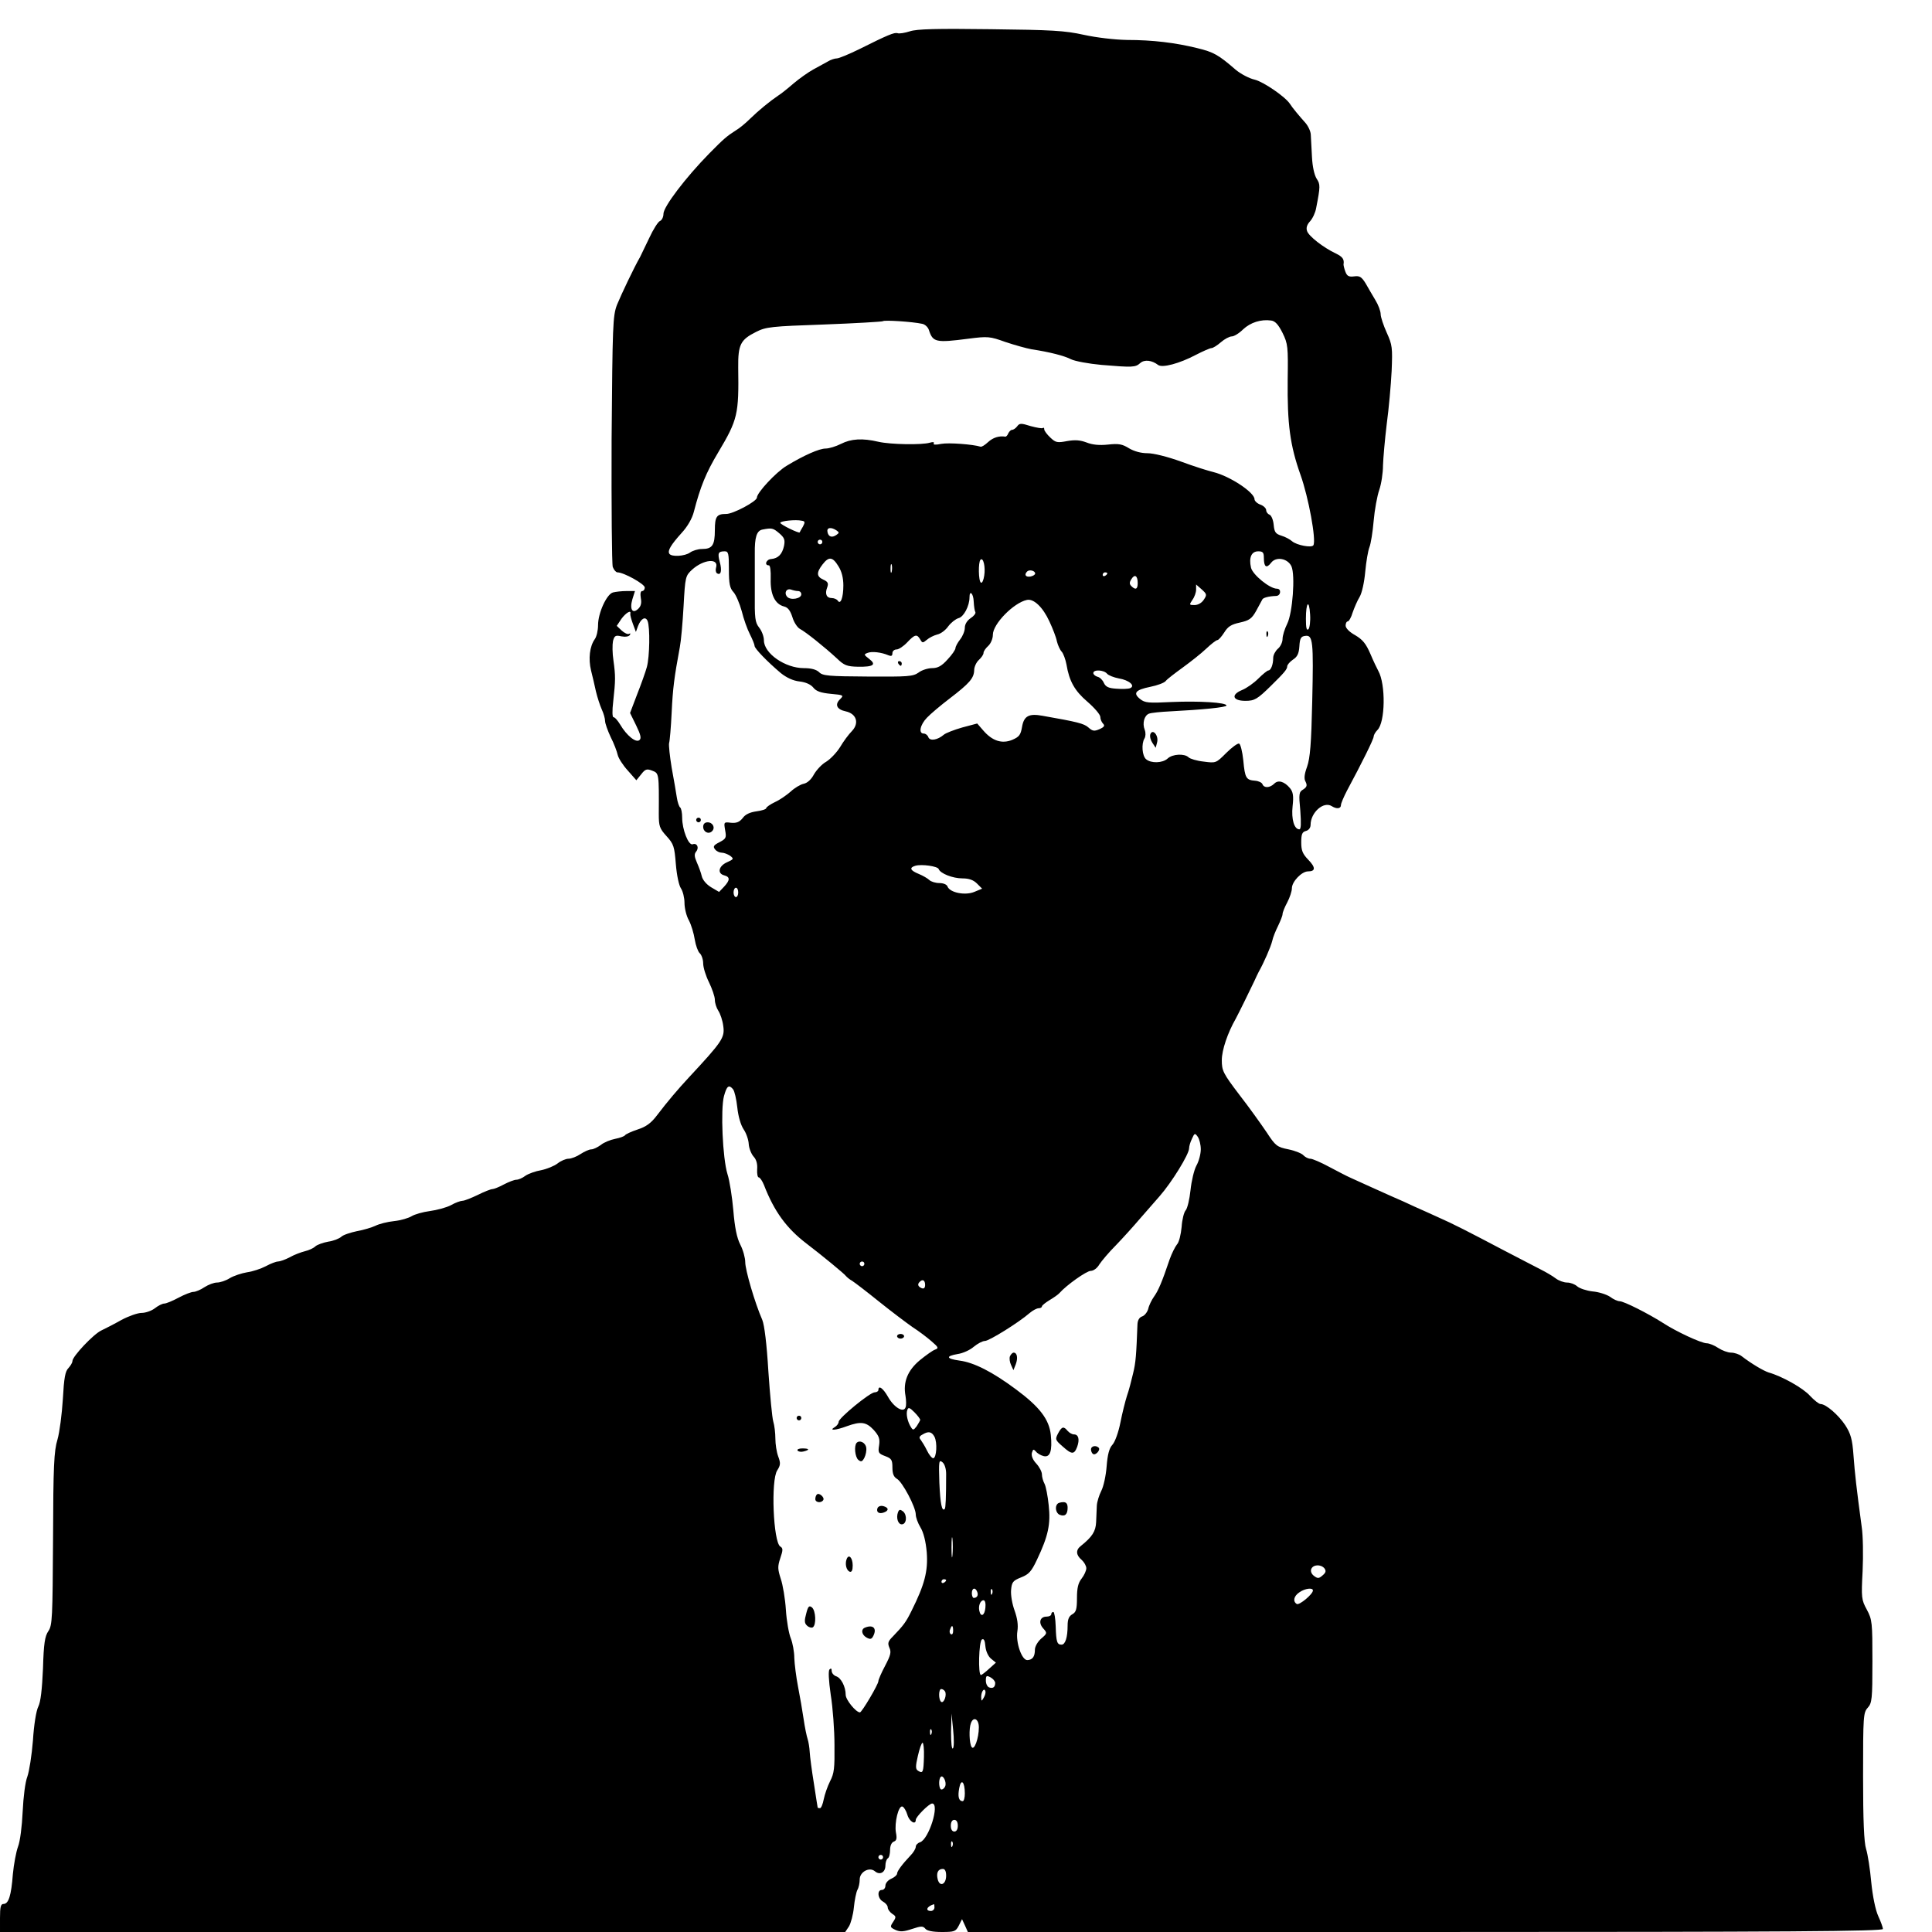 <?xml version="1.0" standalone="no"?>
<!DOCTYPE svg PUBLIC "-//W3C//DTD SVG 20010904//EN"
 "http://www.w3.org/TR/2001/REC-SVG-20010904/DTD/svg10.dtd">
<svg version="1.0" xmlns="http://www.w3.org/2000/svg"
 width="827pt" height="827pt" viewBox="0 0 827 827"
 preserveAspectRatio="xMidYMid meet">

<g transform="translate(0,827) scale(0.1,-0.1)"
fill="#000000" stroke="none">
<path d="M3895 8136 c-22 -7 -46 -11 -53 -8 -14 4 -41 -7 -165 -69 -43 -21
-86 -39 -95 -39 -9 0 -27 -6 -38 -13 -12 -6 -39 -22 -62 -34 -22 -12 -60 -39
-85 -60 -24 -21 -54 -45 -67 -53 -34 -23 -81 -61 -120 -99 -19 -19 -46 -41
-60 -49 -39 -25 -51 -35 -115 -100 -100 -102 -195 -227 -195 -257 0 -14 -7
-28 -15 -31 -8 -3 -29 -36 -46 -73 -17 -36 -35 -73 -39 -81 -25 -43 -81 -161
-99 -205 -18 -48 -19 -84 -23 -575 -1 -289 1 -535 5 -547 5 -13 14 -23 20 -23
27 0 117 -50 117 -65 0 -8 -5 -15 -11 -15 -7 0 -9 -11 -6 -30 4 -20 1 -34 -10
-45 -25 -25 -39 -4 -26 40 l11 35 -36 0 c-21 0 -46 -3 -58 -6 -27 -7 -64 -88
-64 -140 0 -22 -6 -49 -14 -60 -22 -31 -28 -84 -16 -134 6 -25 16 -65 21 -90
6 -25 17 -59 25 -77 8 -17 14 -39 14 -49 0 -10 11 -41 24 -69 14 -27 27 -62
30 -76 3 -14 22 -44 43 -67 l37 -42 21 26 c17 22 24 24 47 15 29 -11 29 -11
28 -185 0 -52 3 -62 33 -95 31 -34 34 -45 40 -120 4 -48 13 -91 22 -104 8 -12
15 -40 15 -62 0 -22 8 -56 19 -75 10 -19 21 -56 25 -82 4 -25 14 -52 21 -58 8
-7 15 -27 15 -44 0 -17 11 -53 25 -81 13 -27 25 -61 25 -75 0 -14 7 -35 15
-47 8 -12 18 -41 21 -65 7 -50 -4 -66 -149 -222 -42 -45 -93 -105 -133 -158
-27 -36 -48 -51 -85 -63 -27 -9 -51 -20 -54 -25 -3 -4 -21 -11 -42 -15 -20 -4
-48 -15 -61 -26 -14 -10 -32 -19 -41 -19 -9 0 -29 -9 -46 -20 -16 -11 -40 -20
-51 -20 -12 0 -33 -9 -47 -20 -14 -11 -46 -24 -70 -29 -24 -4 -55 -15 -68 -24
-13 -10 -30 -17 -39 -17 -8 0 -32 -9 -53 -20 -20 -11 -43 -20 -49 -20 -7 0
-35 -11 -63 -25 -27 -13 -57 -25 -65 -25 -8 0 -31 -8 -50 -19 -19 -10 -60 -21
-90 -25 -30 -4 -65 -14 -78 -22 -13 -8 -46 -18 -75 -21 -29 -3 -64 -12 -80
-20 -15 -7 -50 -18 -79 -23 -28 -6 -59 -16 -67 -24 -9 -8 -34 -18 -56 -21 -22
-4 -47 -13 -55 -20 -8 -8 -28 -17 -45 -21 -16 -4 -46 -15 -65 -26 -19 -10 -42
-18 -50 -18 -8 0 -32 -9 -52 -20 -21 -11 -57 -23 -80 -26 -24 -4 -57 -15 -74
-25 -17 -11 -42 -19 -55 -19 -13 0 -37 -9 -54 -20 -16 -11 -38 -20 -47 -20 -9
0 -38 -11 -64 -25 -26 -14 -53 -25 -61 -25 -8 0 -26 -9 -40 -20 -14 -11 -40
-20 -57 -20 -17 0 -56 -14 -86 -30 -30 -17 -69 -37 -86 -45 -33 -15 -124 -111
-124 -131 0 -7 -8 -20 -17 -30 -14 -14 -19 -42 -24 -133 -4 -64 -14 -142 -23
-173 -15 -49 -18 -113 -19 -425 -2 -339 -3 -370 -20 -395 -15 -22 -20 -53 -23
-160 -4 -90 -10 -143 -20 -163 -9 -17 -19 -79 -23 -145 -5 -63 -16 -133 -24
-155 -9 -23 -17 -86 -20 -150 -3 -64 -11 -127 -20 -150 -8 -22 -18 -75 -22
-118 -7 -91 -18 -127 -40 -127 -12 0 -15 -13 -15 -60 l0 -60 1809 0 1809 0 16
24 c8 13 18 50 21 81 3 31 10 65 15 75 6 10 10 30 10 45 0 32 41 55 65 35 21
-18 45 -5 45 24 0 14 5 28 10 31 6 3 10 20 10 36 0 18 6 32 16 36 12 4 14 14
9 39 -7 41 11 117 28 111 6 -2 16 -18 21 -35 8 -29 36 -46 36 -22 0 13 57 70
70 70 34 0 -14 -154 -52 -166 -10 -3 -18 -12 -18 -19 0 -8 -10 -25 -23 -38
-36 -38 -57 -67 -57 -77 0 -6 -11 -16 -25 -22 -14 -6 -25 -19 -25 -30 0 -10
-7 -18 -15 -18 -22 0 -18 -38 5 -50 11 -6 20 -17 20 -25 0 -8 9 -20 19 -27 17
-11 18 -14 4 -35 -14 -21 -13 -23 10 -34 20 -9 35 -8 71 4 39 13 47 13 57 1 7
-9 32 -14 70 -14 54 0 60 2 73 27 l14 28 13 -28 12 -27 1959 0 c1560 0 1958 3
1958 13 0 6 -9 31 -20 55 -12 26 -24 85 -30 145 -5 56 -15 120 -22 142 -9 28
-13 122 -13 311 0 258 1 273 20 294 18 20 20 36 20 199 0 166 -1 178 -24 221
-23 42 -24 51 -18 165 3 66 2 152 -4 190 -23 171 -29 225 -35 305 -5 70 -12
93 -35 129 -29 44 -83 91 -106 91 -7 0 -27 16 -45 35 -29 33 -120 84 -177 100
-22 7 -73 37 -116 70 -10 8 -31 15 -45 15 -14 0 -38 9 -55 20 -16 11 -39 20
-49 20 -23 0 -131 50 -189 88 -63 40 -166 92 -184 92 -8 0 -27 8 -41 19 -15
10 -49 21 -75 23 -26 3 -56 13 -66 22 -10 9 -29 16 -43 16 -14 0 -36 8 -49 18
-13 10 -42 27 -64 38 -22 11 -94 49 -160 83 -150 79 -216 113 -280 141 -27 12
-72 33 -100 45 -27 13 -72 33 -100 45 -49 22 -125 56 -175 79 -14 6 -54 27
-90 46 -35 19 -72 35 -81 35 -9 0 -22 7 -29 14 -6 8 -35 20 -64 26 -50 10 -56
15 -94 73 -23 34 -75 107 -117 161 -70 92 -75 103 -75 148 0 43 25 117 60 178
10 18 63 126 79 160 6 14 15 32 19 40 21 37 52 107 58 133 3 15 15 44 25 64
10 21 19 43 19 50 0 7 9 30 20 50 11 21 20 48 20 61 0 28 42 72 69 72 33 0 33
17 1 50 -24 25 -30 39 -30 74 0 35 4 45 20 49 12 3 20 14 20 26 0 53 56 103
91 80 21 -13 39 -11 39 5 0 7 12 35 26 62 64 119 114 220 114 231 0 6 7 19 16
28 34 33 36 196 4 253 -5 9 -21 42 -34 73 -19 44 -33 61 -65 80 -24 13 -41 30
-41 41 0 10 4 18 9 18 5 0 15 17 21 38 7 20 20 51 30 67 10 17 20 63 24 108 4
43 12 90 18 105 6 15 14 65 18 112 4 47 15 107 24 133 9 26 16 73 16 105 1 31
8 111 16 177 9 66 18 168 21 227 4 100 3 111 -21 164 -14 31 -26 67 -26 79 0
13 -10 40 -23 61 -13 22 -32 54 -42 72 -17 27 -25 32 -48 29 -23 -3 -31 1 -38
20 -5 13 -8 27 -8 31 4 22 -4 33 -33 47 -53 25 -116 74 -123 96 -5 14 0 28 13
42 11 12 23 38 26 57 18 92 18 101 2 125 -10 16 -18 52 -20 93 -2 37 -4 79 -5
94 0 15 -11 38 -23 52 -26 29 -57 66 -66 81 -20 31 -114 95 -151 104 -23 5
-59 24 -81 42 -75 65 -95 76 -165 93 -93 23 -191 35 -301 35 -53 1 -130 10
-185 22 -81 18 -137 21 -399 24 -230 3 -315 1 -345 -9z m52 -1252 c12 -2 25
-14 29 -26 17 -53 29 -56 168 -38 85 11 93 10 160 -14 39 -13 89 -27 111 -31
79 -12 141 -28 170 -43 16 -8 75 -19 130 -24 133 -11 145 -11 166 8 18 16 50
12 76 -8 18 -14 92 6 162 43 31 16 61 29 67 29 6 0 24 11 40 25 16 14 37 25
47 25 9 0 31 13 48 30 32 30 77 44 120 38 17 -2 31 -17 49 -53 23 -47 24 -59
22 -200 -2 -191 10 -281 55 -408 34 -95 68 -279 55 -301 -7 -12 -71 0 -91 17
-9 8 -29 19 -46 24 -25 8 -30 15 -33 47 -2 21 -10 40 -18 43 -8 3 -14 12 -14
19 0 8 -11 19 -25 24 -14 5 -25 16 -25 23 0 29 -104 98 -175 116 -22 5 -85 25
-139 45 -58 21 -118 36 -144 36 -28 0 -57 8 -79 21 -29 18 -44 21 -90 16 -37
-4 -67 -1 -92 9 -27 10 -48 12 -83 6 -42 -8 -49 -7 -72 15 -14 13 -26 29 -26
35 0 6 -2 9 -6 6 -3 -3 -26 1 -52 8 -41 13 -48 13 -58 -1 -6 -8 -16 -15 -22
-15 -5 0 -12 -7 -16 -15 -3 -8 -9 -15 -13 -14 -27 4 -52 -4 -73 -23 -14 -13
-28 -22 -33 -20 -32 10 -136 18 -168 12 -24 -5 -36 -4 -32 2 3 6 -3 7 -17 3
-33 -10 -168 -8 -220 4 -68 16 -117 13 -160 -9 -22 -11 -51 -20 -66 -20 -27 0
-93 -29 -167 -74 -45 -27 -127 -115 -127 -136 0 -16 -103 -71 -132 -70 -40 0
-48 -11 -48 -69 0 -65 -11 -81 -55 -81 -17 0 -40 -7 -51 -15 -22 -16 -80 -20
-89 -5 -8 13 7 38 53 89 25 27 45 62 52 90 28 108 52 167 104 254 84 141 89
163 86 364 -1 98 10 119 76 152 43 22 65 24 292 32 135 5 248 12 251 14 5 6
127 -2 168 -11z m-510 -868 c-7 -11 -13 -23 -14 -25 -3 -5 -82 33 -83 41 0 8
67 15 92 9 14 -2 15 -6 5 -25z m-101 -29 c22 -19 25 -28 20 -54 -8 -36 -25
-53 -55 -56 -21 -1 -31 -27 -10 -27 6 0 9 -23 8 -58 -2 -66 18 -108 57 -118
17 -4 27 -18 36 -46 6 -21 21 -44 32 -50 25 -13 106 -78 158 -126 31 -30 43
-35 91 -36 66 -1 80 9 47 34 -22 17 -23 19 -7 25 18 8 60 3 90 -10 12 -5 17
-3 17 9 0 9 8 16 18 16 9 0 30 14 45 30 33 35 42 37 56 13 9 -16 11 -16 28 -2
10 9 30 19 45 23 15 3 36 19 47 35 12 16 31 31 44 35 22 5 47 52 47 89 0 34
17 16 18 -18 1 -20 4 -40 7 -45 3 -5 -6 -17 -20 -26 -15 -10 -25 -26 -25 -41
0 -14 -9 -36 -20 -50 -11 -14 -20 -31 -20 -37 0 -7 -15 -29 -34 -49 -25 -28
-42 -37 -66 -37 -17 0 -44 -8 -58 -19 -24 -17 -46 -18 -218 -17 -167 1 -193 3
-208 19 -12 11 -33 17 -65 17 -80 0 -171 63 -171 119 0 16 -9 40 -20 54 -18
23 -20 39 -19 149 0 68 0 143 0 168 -1 70 8 98 32 103 41 8 46 7 73 -16z m244
13 c13 -9 13 -11 0 -20 -19 -13 -34 -8 -38 13 -4 19 15 22 38 7z m-60 -50 c0
-5 -4 -10 -10 -10 -5 0 -10 5 -10 10 0 6 5 10 10 10 6 0 10 -4 10 -10z m-400
-117 c0 -62 4 -81 20 -98 10 -11 26 -48 35 -81 8 -33 24 -78 35 -99 11 -22 20
-44 20 -50 0 -11 54 -67 112 -116 25 -20 53 -33 80 -36 27 -3 49 -13 60 -27
12 -15 32 -22 74 -26 55 -5 57 -6 40 -23 -24 -23 -14 -44 24 -52 46 -10 59
-50 27 -84 -14 -14 -37 -45 -51 -69 -15 -24 -42 -52 -60 -63 -18 -10 -41 -35
-52 -54 -11 -21 -28 -37 -44 -40 -14 -3 -39 -18 -55 -33 -17 -15 -47 -36 -67
-45 -21 -10 -38 -22 -38 -26 0 -5 -19 -11 -42 -14 -28 -4 -48 -13 -59 -29 -14
-17 -26 -22 -50 -20 -31 4 -31 3 -25 -32 6 -32 4 -36 -24 -51 -26 -13 -29 -19
-19 -31 6 -8 19 -14 28 -14 10 0 25 -6 36 -13 17 -13 16 -15 -13 -28 -36 -16
-43 -48 -12 -56 26 -7 25 -21 -1 -49 l-21 -22 -34 20 c-20 12 -36 31 -40 47
-3 14 -13 41 -21 59 -11 25 -12 36 -3 47 14 17 3 38 -15 31 -18 -6 -45 63 -45
114 0 21 -4 41 -9 44 -4 3 -11 22 -14 43 -3 21 -13 78 -22 127 -8 49 -13 96
-11 105 3 9 8 68 11 131 5 105 11 150 35 280 5 25 12 103 16 175 7 127 8 130
37 157 49 44 115 50 102 8 -3 -10 -1 -21 4 -24 17 -11 22 12 12 48 -10 38 -7
46 21 46 16 0 18 -9 18 -77z m2290 49 c0 -39 11 -47 31 -21 21 28 71 19 87
-15 17 -38 5 -200 -18 -246 -11 -22 -20 -51 -20 -65 0 -14 -9 -33 -20 -42 -11
-10 -20 -27 -20 -39 0 -29 -10 -54 -21 -54 -4 0 -24 -16 -43 -35 -19 -19 -50
-41 -70 -49 -48 -20 -40 -46 15 -46 39 0 51 7 109 64 57 56 70 71 70 84 0 6
11 19 24 28 19 12 26 26 28 57 2 35 7 43 25 45 33 5 36 -22 30 -281 -4 -180
-9 -242 -22 -279 -12 -33 -14 -52 -6 -65 7 -15 5 -22 -10 -32 -19 -11 -20 -19
-13 -91 4 -56 3 -80 -4 -80 -22 0 -35 43 -29 99 5 44 2 61 -11 77 -24 29 -51
37 -68 19 -19 -18 -43 -19 -50 -2 -2 7 -17 14 -31 15 -39 3 -44 11 -51 87 -4
38 -12 70 -18 72 -6 2 -31 -16 -55 -40 -44 -44 -44 -44 -97 -37 -29 3 -58 12
-64 18 -17 17 -69 15 -90 -5 -22 -20 -71 -21 -92 -3 -17 14 -21 66 -7 89 5 8
6 24 1 37 -11 28 -2 61 18 69 10 4 51 8 92 10 135 7 240 17 240 25 0 13 -117
20 -234 15 -100 -5 -115 -4 -136 13 -31 25 -20 39 44 52 30 6 60 17 66 25 6 8
39 33 72 57 33 24 79 60 101 81 21 20 43 37 48 37 5 0 18 15 29 32 16 26 30
35 67 43 40 9 51 16 70 50 12 22 24 44 26 48 2 8 27 15 60 16 20 1 23 31 3 31
-31 0 -104 60 -111 90 -10 44 2 70 31 70 20 0 24 -5 24 -28z m-1821 -36 c14
-22 21 -50 21 -82 0 -52 -12 -84 -24 -65 -4 6 -16 11 -26 11 -22 0 -30 18 -19
46 6 17 3 24 -17 33 -29 13 -30 30 -3 65 27 35 43 33 68 -8z m624 -40 c-3 -20
-9 -33 -14 -30 -11 6 -12 88 -2 98 12 12 22 -31 16 -68z m-396 17 c-3 -10 -5
-4 -5 12 0 17 2 24 5 18 2 -7 2 -21 0 -30z m614 -8 c0 -5 -9 -11 -21 -13 -20
-3 -27 8 -13 22 10 9 34 3 34 -9z m309 1 c0 -3 -4 -8 -10 -11 -5 -3 -10 -1
-10 4 0 6 5 11 10 11 6 0 10 -2 10 -4z m130 -42 c0 -26 -9 -31 -27 -13 -9 9
-9 16 0 30 14 23 27 15 27 -17z m283 -71 c-9 -14 -25 -23 -40 -23 -23 0 -23 1
-9 22 9 12 16 32 16 44 l0 22 24 -21 c22 -20 23 -23 9 -44z m-1737 37 c8 0 14
-6 14 -14 0 -19 -47 -27 -61 -10 -14 17 -2 37 18 30 8 -3 21 -6 29 -6z m1076
-130 c14 -30 29 -68 32 -85 4 -16 13 -37 21 -45 7 -8 16 -33 20 -54 12 -72 35
-113 90 -160 30 -26 55 -55 55 -65 0 -9 5 -22 12 -29 8 -8 5 -14 -15 -23 -23
-10 -30 -9 -48 7 -19 17 -48 24 -196 50 -59 11 -80 -1 -88 -47 -6 -35 -12 -43
-42 -56 -44 -18 -85 -5 -124 40 l-26 30 -64 -17 c-35 -10 -71 -24 -79 -31 -27
-23 -59 -28 -66 -11 -3 9 -12 16 -20 16 -23 0 -16 37 14 68 15 16 59 53 97 82
85 65 104 87 105 121 0 14 9 34 20 44 11 10 20 23 20 30 0 7 9 20 20 30 11 10
20 31 20 48 0 46 89 137 146 149 29 6 68 -31 96 -92z m1109 -33 c-8 -8 -11 5
-11 44 0 72 14 86 18 18 2 -28 -2 -57 -7 -62z m-2903 66 c-1 -5 4 -24 11 -43
l13 -35 9 25 c13 33 32 43 41 22 11 -27 9 -153 -3 -197 -6 -22 -25 -75 -42
-118 l-30 -79 26 -53 c20 -41 23 -56 14 -63 -15 -13 -55 20 -82 66 -11 18 -23
32 -29 32 -5 0 -6 27 -1 68 10 91 10 108 1 174 -5 32 -5 69 -2 84 6 23 11 26
36 20 17 -3 32 -1 36 6 4 6 3 8 -3 5 -5 -4 -20 3 -32 14 l-21 20 20 30 c19 26
43 40 38 22z m2041 -257 c6 -7 29 -16 50 -20 44 -7 73 -32 48 -42 -8 -3 -34
-4 -58 -2 -34 2 -46 8 -54 25 -5 12 -17 24 -27 26 -10 3 -18 10 -18 16 0 16
45 14 59 -3z m-721 -836 c7 -19 60 -40 102 -40 28 0 47 -7 62 -22 l22 -22 -34
-14 c-39 -16 -104 -3 -114 23 -3 9 -18 15 -35 15 -16 0 -36 6 -43 13 -7 7 -28
19 -45 26 -37 15 -42 27 -15 35 27 8 96 -2 100 -14z m-858 -100 c0 -11 -4 -20
-10 -20 -5 0 -10 9 -10 20 0 11 5 20 10 20 6 0 10 -9 10 -20z m-22 -843 c6 -7
14 -41 18 -77 4 -39 15 -76 27 -94 11 -16 21 -44 22 -63 1 -18 11 -43 21 -54
12 -13 17 -32 15 -55 -1 -19 2 -34 7 -34 5 0 15 -15 22 -32 44 -114 97 -186
182 -251 67 -51 164 -131 169 -139 4 -5 16 -15 27 -21 11 -7 62 -46 114 -88
51 -41 116 -90 143 -109 28 -18 65 -46 83 -62 29 -25 31 -29 15 -35 -10 -3
-39 -24 -65 -45 -53 -44 -73 -94 -62 -153 3 -19 4 -42 0 -50 -9 -24 -50 1 -75
46 -21 37 -41 51 -41 29 0 -5 -7 -10 -16 -10 -20 0 -154 -110 -154 -126 0 -7
-8 -18 -17 -23 -27 -16 4 -14 52 4 61 22 83 18 115 -16 23 -26 27 -38 23 -66
-5 -31 -3 -35 26 -46 27 -10 31 -16 31 -49 0 -27 6 -40 19 -48 23 -12 81 -121
81 -153 0 -12 9 -37 20 -55 13 -21 23 -60 27 -107 6 -80 -9 -138 -65 -250 -24
-49 -34 -62 -81 -111 -20 -20 -22 -28 -14 -47 9 -19 5 -33 -18 -77 -16 -30
-29 -60 -29 -66 0 -14 -71 -134 -79 -134 -17 0 -61 54 -61 75 0 35 -20 74 -42
80 -10 4 -18 14 -18 23 0 10 -3 12 -9 6 -6 -5 -4 -46 5 -109 9 -55 16 -152 16
-215 1 -98 -1 -121 -19 -155 -11 -22 -23 -57 -27 -77 -4 -21 -11 -38 -16 -38
-6 0 -10 1 -10 3 0 1 -8 47 -16 102 -9 55 -17 116 -18 135 -1 19 -5 44 -9 56
-4 12 -12 50 -17 85 -5 35 -16 98 -24 139 -8 41 -15 97 -16 123 0 26 -7 64
-15 84 -8 19 -18 74 -21 122 -3 47 -13 107 -22 133 -13 41 -14 52 -2 88 12 35
12 43 0 50 -30 19 -41 284 -13 326 14 22 15 31 4 60 -7 19 -12 53 -12 76 0 24
-4 57 -9 73 -5 17 -14 113 -21 215 -7 118 -17 198 -26 220 -32 73 -73 214 -73
247 0 18 -9 52 -21 75 -15 29 -24 74 -30 147 -5 57 -16 128 -25 155 -21 68
-30 278 -15 334 12 44 21 51 39 29z m2002 -257 c0 -19 -8 -51 -19 -70 -10 -19
-21 -66 -25 -105 -4 -38 -13 -76 -20 -85 -8 -8 -16 -41 -18 -72 -3 -32 -11
-66 -20 -75 -8 -10 -22 -38 -31 -63 -33 -98 -49 -135 -67 -160 -10 -14 -22
-38 -25 -53 -4 -14 -16 -29 -26 -32 -12 -4 -19 -16 -20 -33 -5 -131 -7 -164
-19 -212 -7 -30 -18 -73 -26 -95 -7 -22 -20 -73 -28 -114 -8 -41 -23 -83 -34
-95 -14 -15 -21 -42 -25 -93 -3 -39 -13 -86 -23 -105 -9 -18 -18 -46 -19 -63
-1 -16 -2 -48 -3 -71 -2 -39 -16 -62 -66 -102 -22 -17 -20 -39 4 -59 11 -10
20 -26 20 -36 0 -10 -9 -30 -20 -44 -15 -19 -20 -41 -20 -84 0 -48 -4 -60 -20
-69 -14 -8 -20 -21 -20 -48 0 -51 -10 -82 -26 -82 -19 0 -23 11 -25 78 -1 34
-6 62 -10 62 -5 0 -9 -4 -9 -10 0 -5 -9 -10 -20 -10 -29 0 -36 -27 -14 -51 17
-19 17 -21 -9 -43 -15 -13 -27 -34 -27 -47 0 -30 -10 -44 -32 -45 -24 -2 -51
76 -43 124 4 26 0 54 -12 88 -10 27 -17 66 -15 88 3 34 8 40 43 54 33 13 44
25 68 76 48 101 59 152 50 233 -4 39 -12 81 -18 92 -6 11 -11 29 -11 40 0 11
-11 32 -24 46 -15 16 -22 33 -19 46 5 16 7 17 17 6 6 -8 21 -17 34 -20 27 -6
37 22 30 91 -7 66 -47 119 -148 194 -102 76 -181 116 -243 124 -57 8 -60 19
-8 28 22 3 53 17 69 31 17 14 38 25 48 25 18 0 145 79 192 120 13 11 30 20 38
20 8 0 14 4 14 8 0 4 15 16 33 27 17 10 37 24 42 30 30 34 116 95 134 95 12 0
28 12 37 28 10 15 41 52 71 82 29 30 76 82 104 115 29 33 66 76 83 95 51 58
126 179 126 205 0 8 5 26 12 40 11 25 13 26 25 9 7 -10 13 -34 13 -54z m-1440
-490 c0 -5 -4 -10 -10 -10 -5 0 -10 5 -10 10 0 6 5 10 10 10 6 0 10 -4 10 -10z
m260 -90 c0 -13 -5 -18 -15 -14 -16 7 -19 17 -8 27 12 13 23 7 23 -13z m-21
-578 c-1 -4 -8 -16 -15 -27 -13 -17 -16 -18 -24 -5 -15 23 -23 58 -16 75 4 12
10 10 30 -10 14 -14 25 -29 25 -33z m61 -72 c13 -25 9 -90 -5 -92 -5 -1 -18
14 -27 33 -9 19 -22 39 -27 46 -8 9 -6 15 7 22 26 16 40 13 52 -9z m50 -159
c0 -101 -2 -146 -6 -150 -12 -13 -19 21 -23 112 -3 92 -2 100 13 88 10 -8 16
-29 16 -50z m27 -348 c-2 -21 -4 -6 -4 32 0 39 2 55 4 38 2 -18 2 -50 0 -70z
m1592 -56 c8 -11 7 -18 -7 -30 -16 -14 -21 -15 -37 -3 -11 8 -16 20 -12 30 8
19 40 21 56 3z m-1619 -51 c0 -3 -4 -8 -10 -11 -5 -3 -10 -1 -10 4 0 6 5 11
10 11 6 0 10 -2 10 -4z m133 -50 c6 -15 -1 -26 -15 -26 -4 0 -8 9 -8 20 0 23
15 27 23 6z m64 -8 c-3 -8 -6 -5 -6 6 -1 11 2 17 5 13 3 -3 4 -12 1 -19z
m1373 14 c0 -16 -58 -64 -69 -58 -18 11 -13 34 11 50 24 17 58 21 58 8z
m-1402 -74 c-3 -34 -20 -42 -26 -13 -5 22 5 45 18 45 7 0 10 -14 8 -32z m-138
-99 c0 -11 -4 -18 -10 -14 -5 3 -7 12 -3 20 7 21 13 19 13 -6z m162 -119 l21
-17 -29 -26 c-16 -15 -32 -27 -35 -27 -13 0 -9 144 4 152 8 5 13 -3 15 -29 2
-21 12 -43 24 -53z m18 -104 c0 -18 -10 -25 -26 -19 -8 3 -14 16 -14 29 0 22
3 23 20 14 11 -6 20 -17 20 -24z m-215 -36 c9 -14 -4 -52 -16 -45 -12 8 -12
55 0 55 6 0 13 -5 16 -10z m166 -27 c-10 -17 -10 -16 -11 3 0 23 13 41 18 25
2 -6 -1 -18 -7 -28z m-132 -217 c-5 -6 -8 23 -8 70 l2 79 7 -70 c4 -39 4 -74
-1 -79z m111 90 c0 -47 -20 -102 -31 -84 -10 15 -12 79 -3 102 11 30 34 18 34
-18z m-203 -28 c-3 -8 -6 -5 -6 6 -1 11 2 17 5 13 3 -3 4 -12 1 -19z m-32 -98
c-2 -66 -4 -73 -25 -60 -11 7 -12 17 -1 64 7 31 16 56 20 56 4 0 7 -27 6 -60z
m91 -126 c-3 -8 -10 -14 -16 -14 -11 0 -14 43 -3 54 10 10 26 -23 19 -40z m84
-31 c0 -18 -4 -33 -9 -33 -17 0 -22 19 -15 56 8 43 24 27 24 -23z m-30 -138
c0 -16 -6 -25 -15 -25 -9 0 -15 9 -15 25 0 16 6 25 15 25 9 0 15 -9 15 -25z
m-23 -87 c-3 -8 -6 -5 -6 6 -1 11 2 17 5 13 3 -3 4 -12 1 -19z m-297 -48 c0
-5 -4 -10 -10 -10 -5 0 -10 5 -10 10 0 6 5 10 10 10 6 0 10 -4 10 -10z m270
-79 c0 -37 -27 -50 -36 -16 -7 28 1 45 22 45 9 0 14 -10 14 -29z m-50 -136 c0
-8 -7 -15 -15 -15 -26 0 -18 20 13 29 1 1 2 -6 2 -14z"/>
<path d="M3845 5430 c3 -5 8 -10 11 -10 2 0 4 5 4 10 0 6 -5 10 -11 10 -5 0
-7 -4 -4 -10z"/>
<path d="M2980 4760 c0 -5 5 -10 10 -10 6 0 10 5 10 10 0 6 -4 10 -10 10 -5 0
-10 -4 -10 -10z"/>
<path d="M3010 4731 c0 -22 23 -34 38 -19 15 15 3 38 -19 38 -12 0 -19 -7 -19
-19z"/>
<path d="M5421 5554 c0 -11 3 -14 6 -6 3 7 2 16 -1 19 -3 4 -6 -2 -5 -13z"/>
<path d="M4924 5127 c-3 -9 1 -25 9 -37 l14 -21 6 23 c8 29 -19 61 -29 35z"/>
<path d="M3840 2550 c0 -5 7 -10 15 -10 8 0 15 5 15 10 0 6 -7 10 -15 10 -8 0
-15 -4 -15 -10z"/>
<path d="M3410 2200 c0 -5 5 -10 10 -10 6 0 10 5 10 10 0 6 -4 10 -10 10 -5 0
-10 -4 -10 -10z"/>
<path d="M3667 2094 c-12 -13 -7 -61 7 -73 12 -10 17 -8 26 9 6 12 10 31 8 43
-3 22 -28 34 -41 21z"/>
<path d="M3414 2061 c3 -5 15 -7 26 -4 28 7 25 13 -6 13 -14 0 -23 -4 -20 -9z"/>
<path d="M3497 1873 c-4 -3 -7 -12 -7 -20 0 -15 26 -18 34 -4 7 11 -18 33 -27
24z"/>
<path d="M3756 1814 c-6 -17 7 -26 28 -18 22 8 20 21 -3 27 -11 3 -22 -1 -25
-9z"/>
<path d="M3844 1797 c-9 -24 0 -52 16 -52 21 0 24 39 6 55 -13 10 -17 9 -22
-3z"/>
<path d="M3624 1596 c-8 -21 -1 -49 14 -54 8 -2 12 7 12 27 0 33 -17 51 -26
27z"/>
<path d="M3451 1363 c-8 -29 -8 -41 3 -51 8 -8 19 -11 25 -8 16 10 13 71 -3
85 -12 10 -17 6 -25 -26z"/>
<path d="M3703 1303 c-19 -7 -15 -31 7 -43 15 -8 21 -7 28 7 17 33 -1 50 -35
36z"/>
<path d="M4323 2464 c-3 -8 -1 -25 5 -37 l10 -22 10 25 c10 27 6 50 -9 50 -5
0 -12 -7 -16 -16z"/>
<path d="M4529 2134 c-13 -25 -12 -28 19 -55 40 -36 50 -36 63 -2 11 31 6 53
-14 53 -8 0 -20 7 -27 15 -17 21 -25 19 -41 -11z"/>
<path d="M4670 2066 c0 -8 4 -17 9 -20 11 -7 33 18 24 27 -12 12 -33 7 -33 -7z"/>
<path d="M4527 1833 c-13 -12 -7 -41 9 -47 22 -9 34 1 34 30 0 17 -6 24 -18
24 -10 0 -22 -3 -25 -7z"/>
</g>
</svg>
